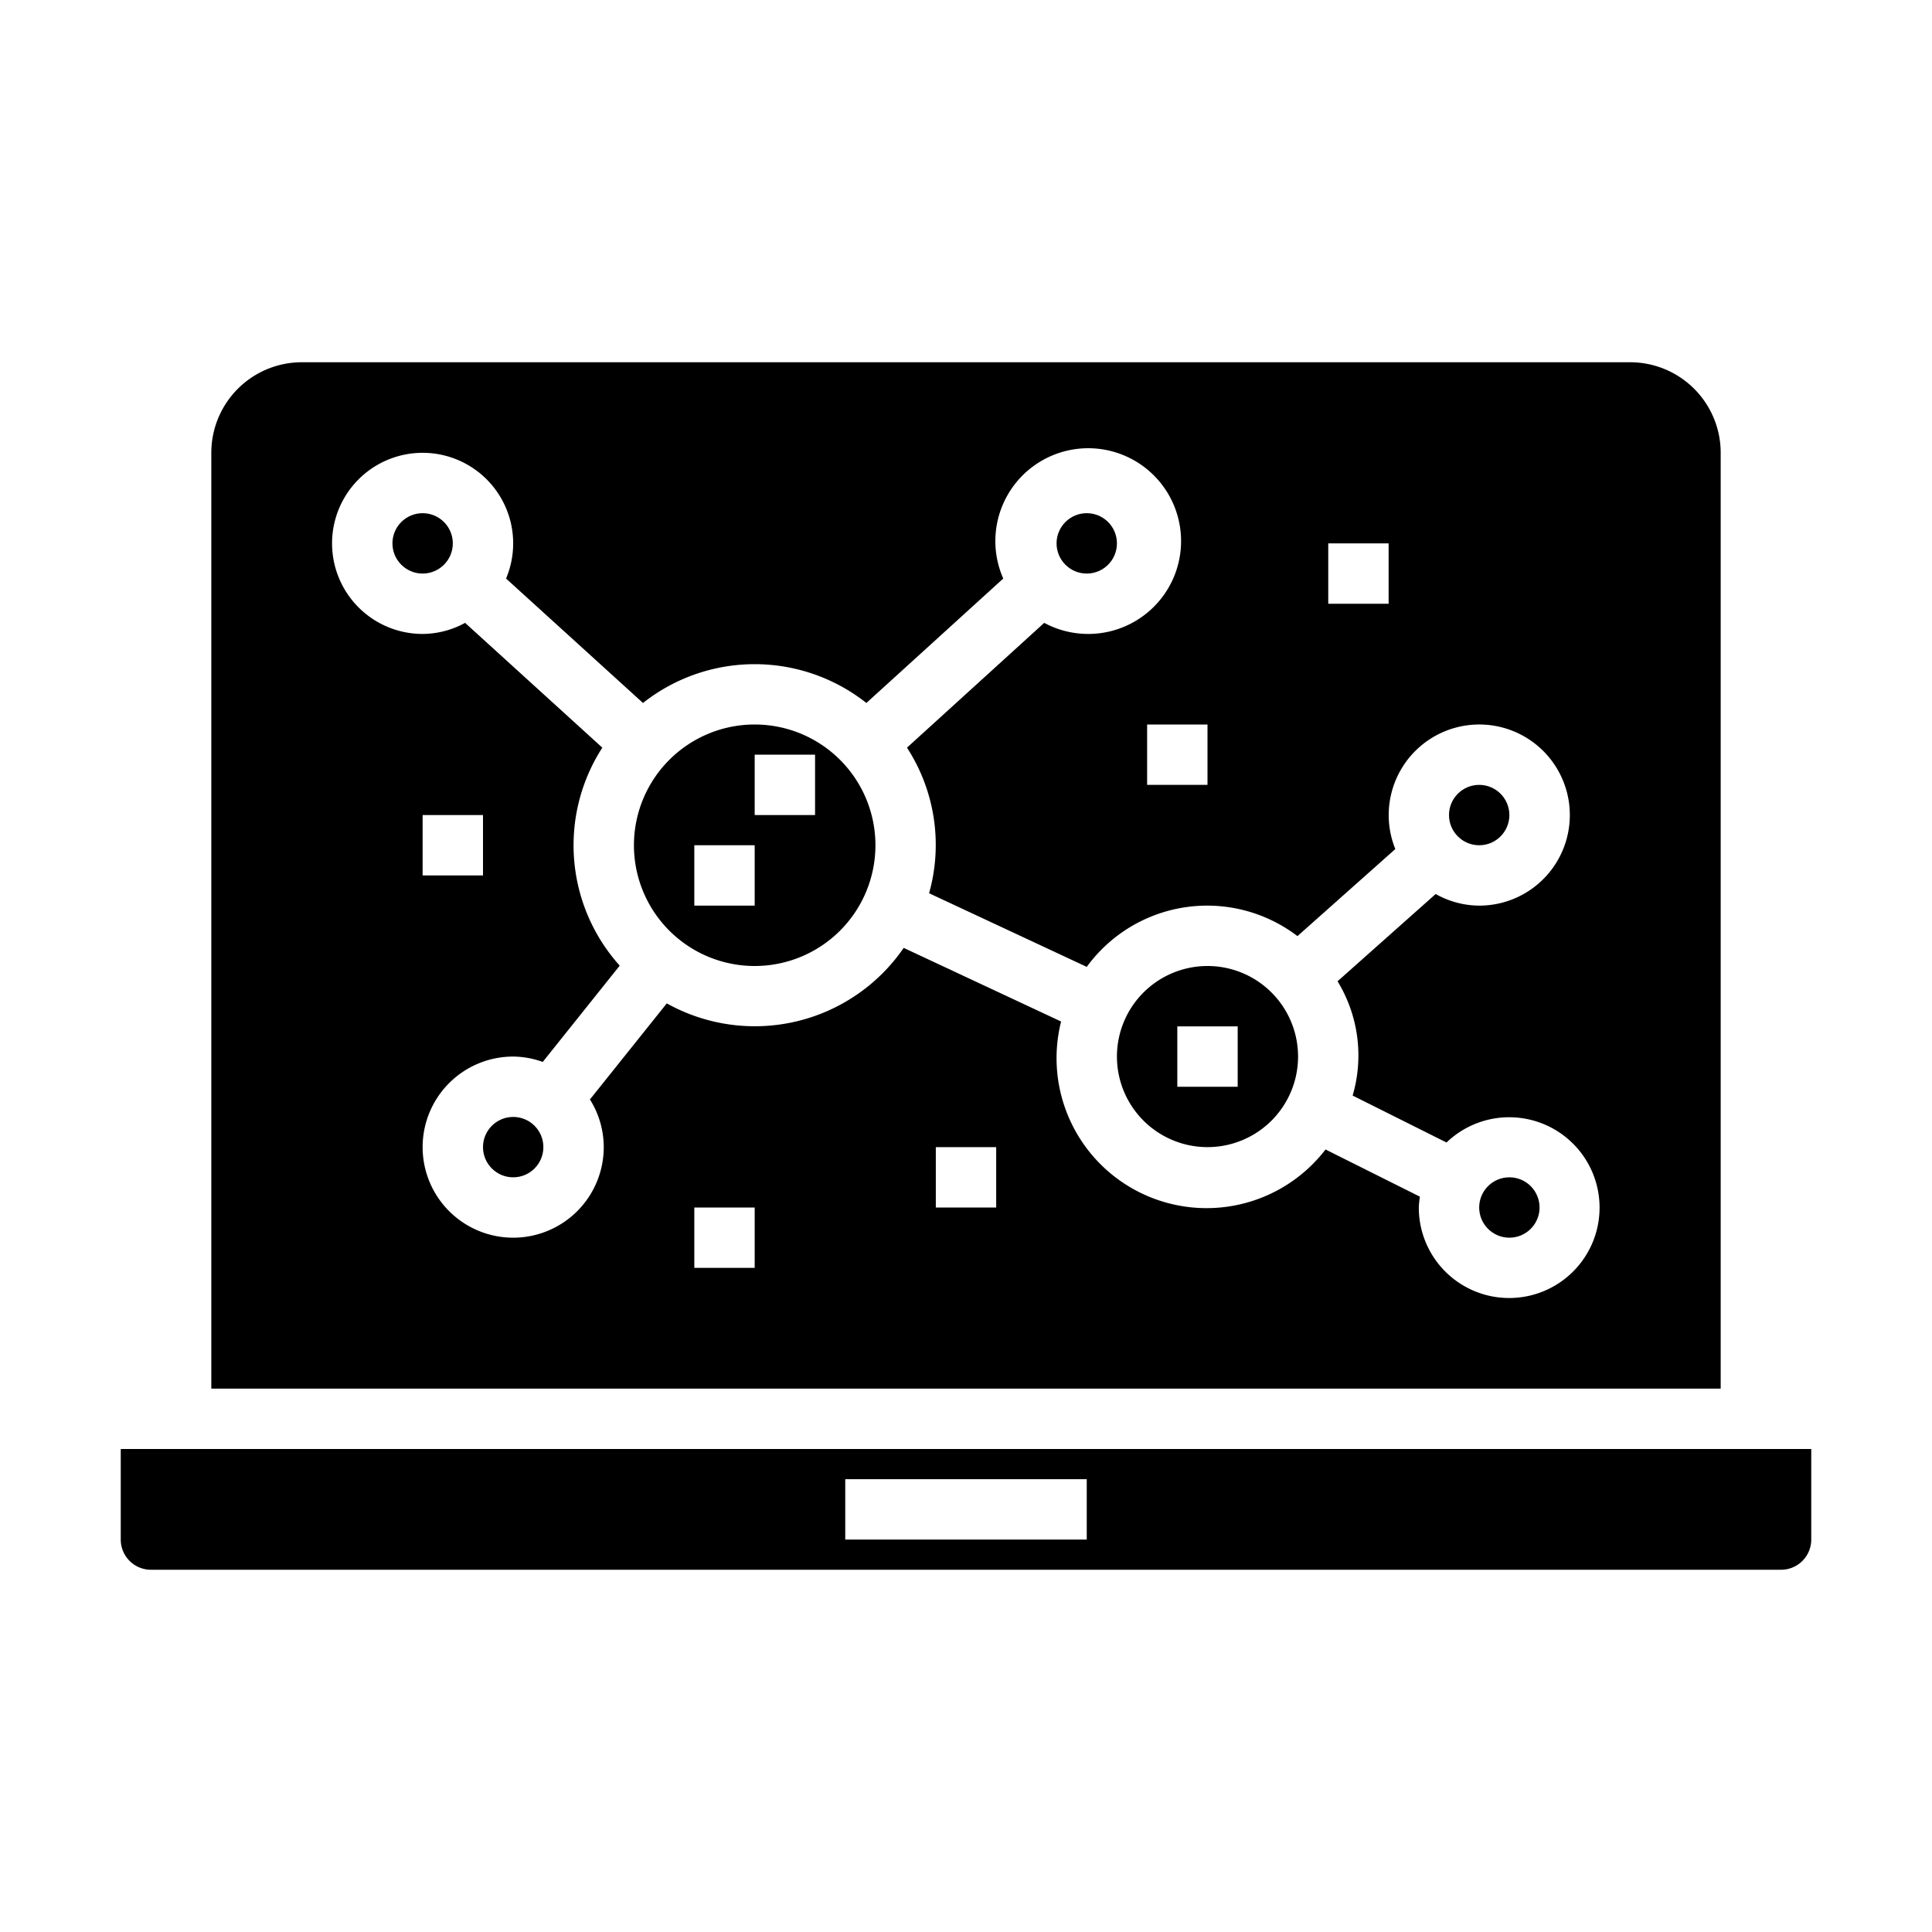 <svg xmlns="http://www.w3.org/2000/svg" viewBox="0 0 64 64" x="0px" y="0px"><g><path d="M40,38a3,3,0,1,0-3-3A3,3,0,0,0,40,38Zm-1-4h2v2H39Z"></path><path d="M25,32a4,4,0,1,0-4-4A4,4,0,0,0,25,32Zm0-7h2v2H25Zm-2,3h2v2H23Z"></path><circle cx="36" cy="18" r="1"></circle><circle cx="49" cy="27" r="1"></circle><circle cx="17" cy="38" r="1"></circle><circle cx="50" cy="40" r="1"></circle><path d="M7,46H57V15a3,3,0,0,0-3-3H10a3,3,0,0,0-3,3Zm18-4H23V40h2Zm8-2H31V38h2ZM44,18h2v2H44ZM14,15a3,3,0,0,1,2.764,4.165L21.3,23.287a5.968,5.968,0,0,1,7.4,0l4.534-4.122a3.076,3.076,0,1,1,1.357,1.468l-4.546,4.134a5.919,5.919,0,0,1,.732,4.823L36,32.029a4.935,4.935,0,0,1,6.98-1.019l3.242-2.884A3,3,0,1,1,49,30a2.958,2.958,0,0,1-1.441-.385l-3.251,2.891a4.718,4.718,0,0,1,.5,3.786l3.11,1.555A2.994,2.994,0,1,1,47,40a3.031,3.031,0,0,1,.036-.359L43.91,38.078a4.969,4.969,0,0,1-8.76-4.239L29.936,31.4a5.985,5.985,0,0,1-7.848,1.838l-2.546,3.183A2.967,2.967,0,0,1,20,38a3,3,0,1,1-3-3,2.954,2.954,0,0,1,.979.178l2.55-3.19a5.963,5.963,0,0,1-.576-7.221l-4.546-4.134A2.956,2.956,0,0,1,14,21a3,3,0,0,1,0-6Zm26,9v2H38V24ZM14,29V27h2v2Z"></path><path d="M4,51a1,1,0,0,0,1,1H59a1,1,0,0,0,1-1V48H4Zm24-2h8v2H28Z"></path><circle cx="14" cy="18" r="1"></circle></g></svg>